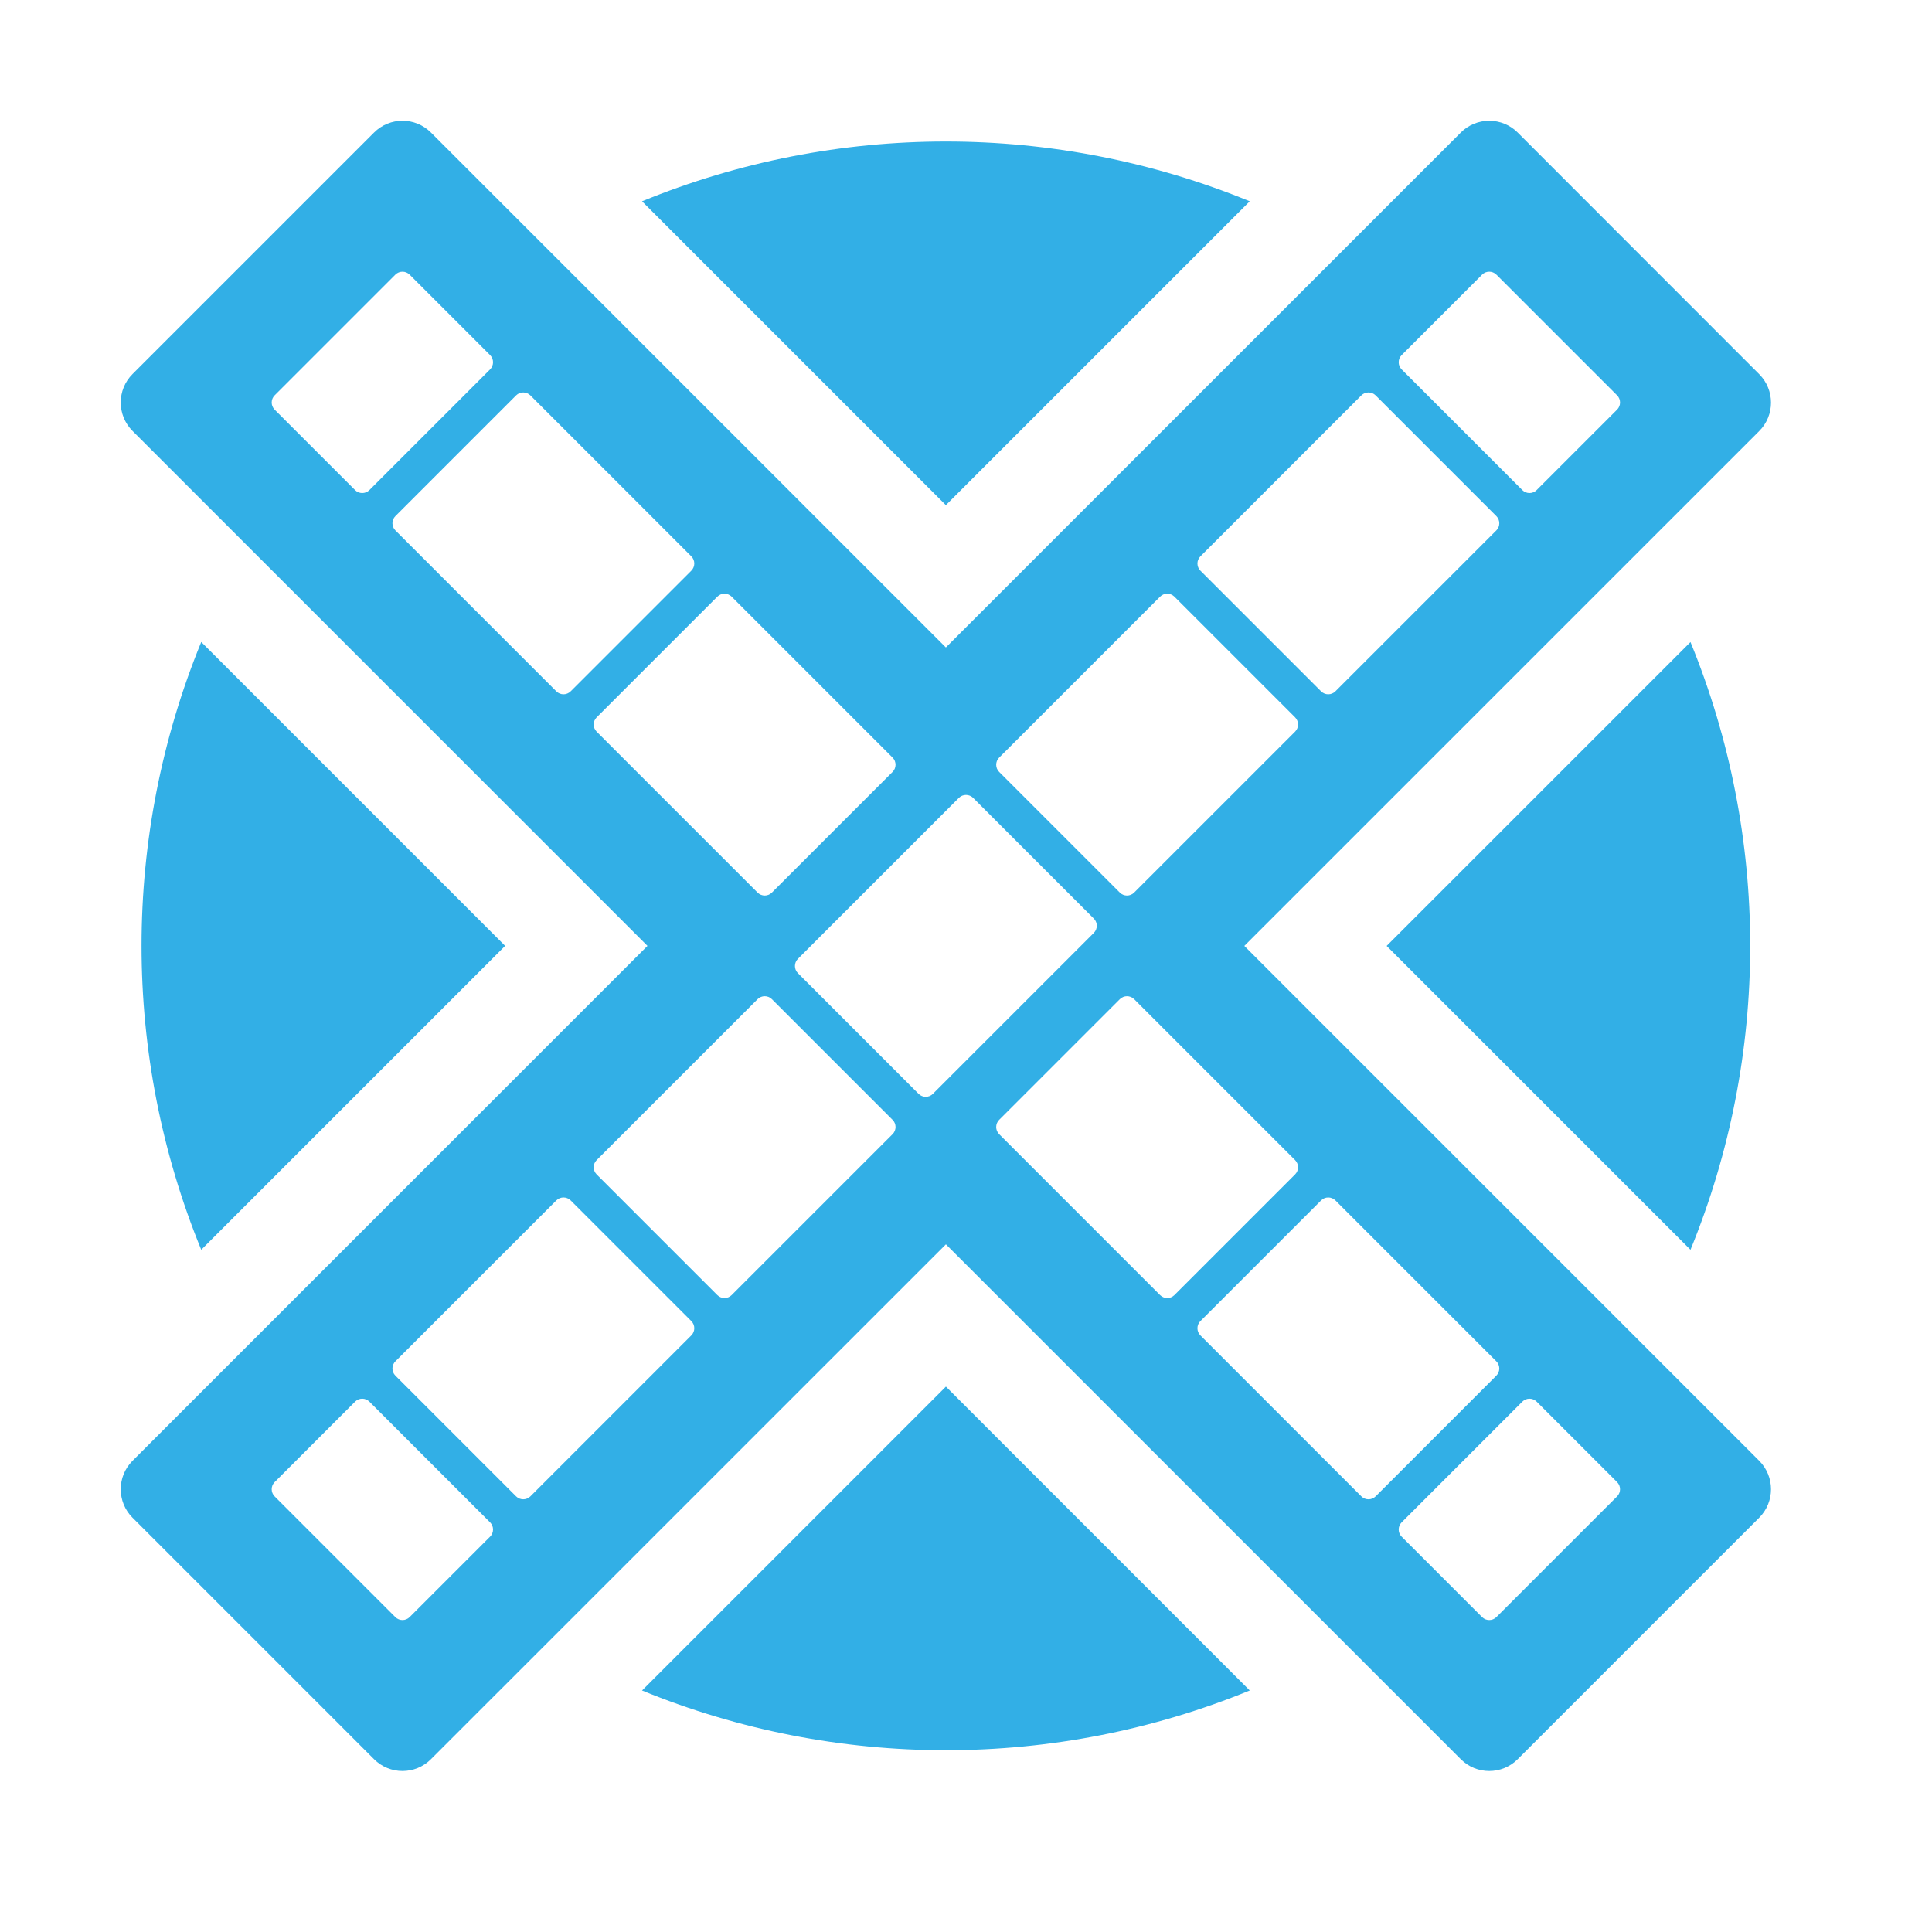 <svg height="48" width="48" xmlns="http://www.w3.org/2000/svg"><path fill="rgb(50, 175, 230)" d="m23.5 3.516c2.567 0 5.135.495 7.55 1.485l-7.55 7.549-7.549-7.549c2.415-.99 4.981-1.485 7.548-1.485zm-10.95 19.984-7.55 7.55c-1.978-4.831-1.978-10.269 0-15.1zm10.951 10.95 7.549 7.55c-4.831 1.978-10.269 1.978-15.099 0zm10.95-10.949 7.549-7.549c1.978 4.83 1.978 10.268 0 15.098zm9.256-12.791-12.792 12.791 12.792 12.792c.391.39.391 1.024 0 1.414l-6 6c-.39.391-1.024.391-1.414 0l-12.792-12.792-12.794 12.792c-.39.391-1.024.391-1.414 0l-6-6c-.391-.39-.391-1.024 0-1.414l12.793-12.793-12.793-12.793c-.391-.39-.391-1.024 0-1.414l6-6c.39-.391 1.024-.391 1.414 0l12.793 12.793 12.793-12.793c.187-.188.442-.293.707-.293s.52.105.707.293l6 6.003c.391.391.391 1.024 0 1.414zm-3.53-.887-3-3c-.098-.097-.256-.097-.354 0l-2 2c-.097.098-.097.256 0 .354l3 3c.098.097.256.097.354 0l2-2c.097-.098.097-.256 0-.354zm-3 3-3-3c-.098-.097-.256-.097-.354 0l-4 4c-.097.098-.097.256 0 .354l3 3c.098.097.256.097.354 0l4-4c.097-.098.097-.256 0-.354zm-5 5-3-3c-.098-.097-.256-.097-.354 0l-4 4c-.097.098-.097.256 0 .354l3 3c.098.097.256.097.354 0l4-4c.097-.098.097-.256 0-.354zm-5 5-3-3c-.098-.097-.256-.097-.354 0l-4 4c-.097.098-.097.256 0 .354l3 3c.098.097.256.097.354 0l4-4c.097-.098.097-.256 0-.354zm-5 5-3-3c-.098-.097-.256-.097-.354 0l-4 4c-.097.098-.097.256 0 .354l3 3c.098.097.256.097.354 0l4-4c.097-.098.097-.256 0-.354zm-5 5-3-3c-.098-.097-.256-.097-.354 0l-4 4c-.097.098-.097.256 0 .354l3 3c.098.097.256.097.354 0l4-4c.097-.098.097-.256 0-.354zm-5 5-3-3c-.098-.097-.256-.097-.354 0l-2 2c-.097.098-.097.256 0 .354l3 3c.098.097.256.097.354 0l2-2c.097-.098.097-.256 0-.354zm0-29-2-2c-.098-.097-.256-.097-.354 0l-3 3c-.097.098-.097.256 0 .354l2 2c.098.097.256.097.354 0l3-3c.097-.098.097-.256 0-.354zm5 5-4-4c-.098-.097-.256-.097-.354 0l-3 3c-.097.098-.097.256 0 .354l4 4c.098.097.256.097.354 0l3-3c.097-.098.097-.256 0-.354zm5 5-4-4c-.098-.097-.256-.097-.354 0l-3 3c-.097.098-.097.256 0 .354l4 4c.098.097.256.097.354 0l3-3c.097-.098.097-.256 0-.354zm10 10-4-4c-.098-.097-.256-.097-.354 0l-3 3c-.097.098-.097.256 0 .354l4 4c.098.097.256.097.354 0l3-3c.097-.098.097-.256 0-.354zm5 5-4-4c-.098-.097-.256-.097-.354 0l-3 3c-.097.098-.097.256 0 .354l4 4c.098.097.256.097.354 0l3-3c.097-.098.097-.256 0-.354zm3 3-2-2c-.098-.097-.256-.097-.354 0l-3 3c-.097.098-.097.256 0 .354l2 2c.098.097.256.097.354 0l3-3c.097-.098.097-.256 0-.354z"/></svg>